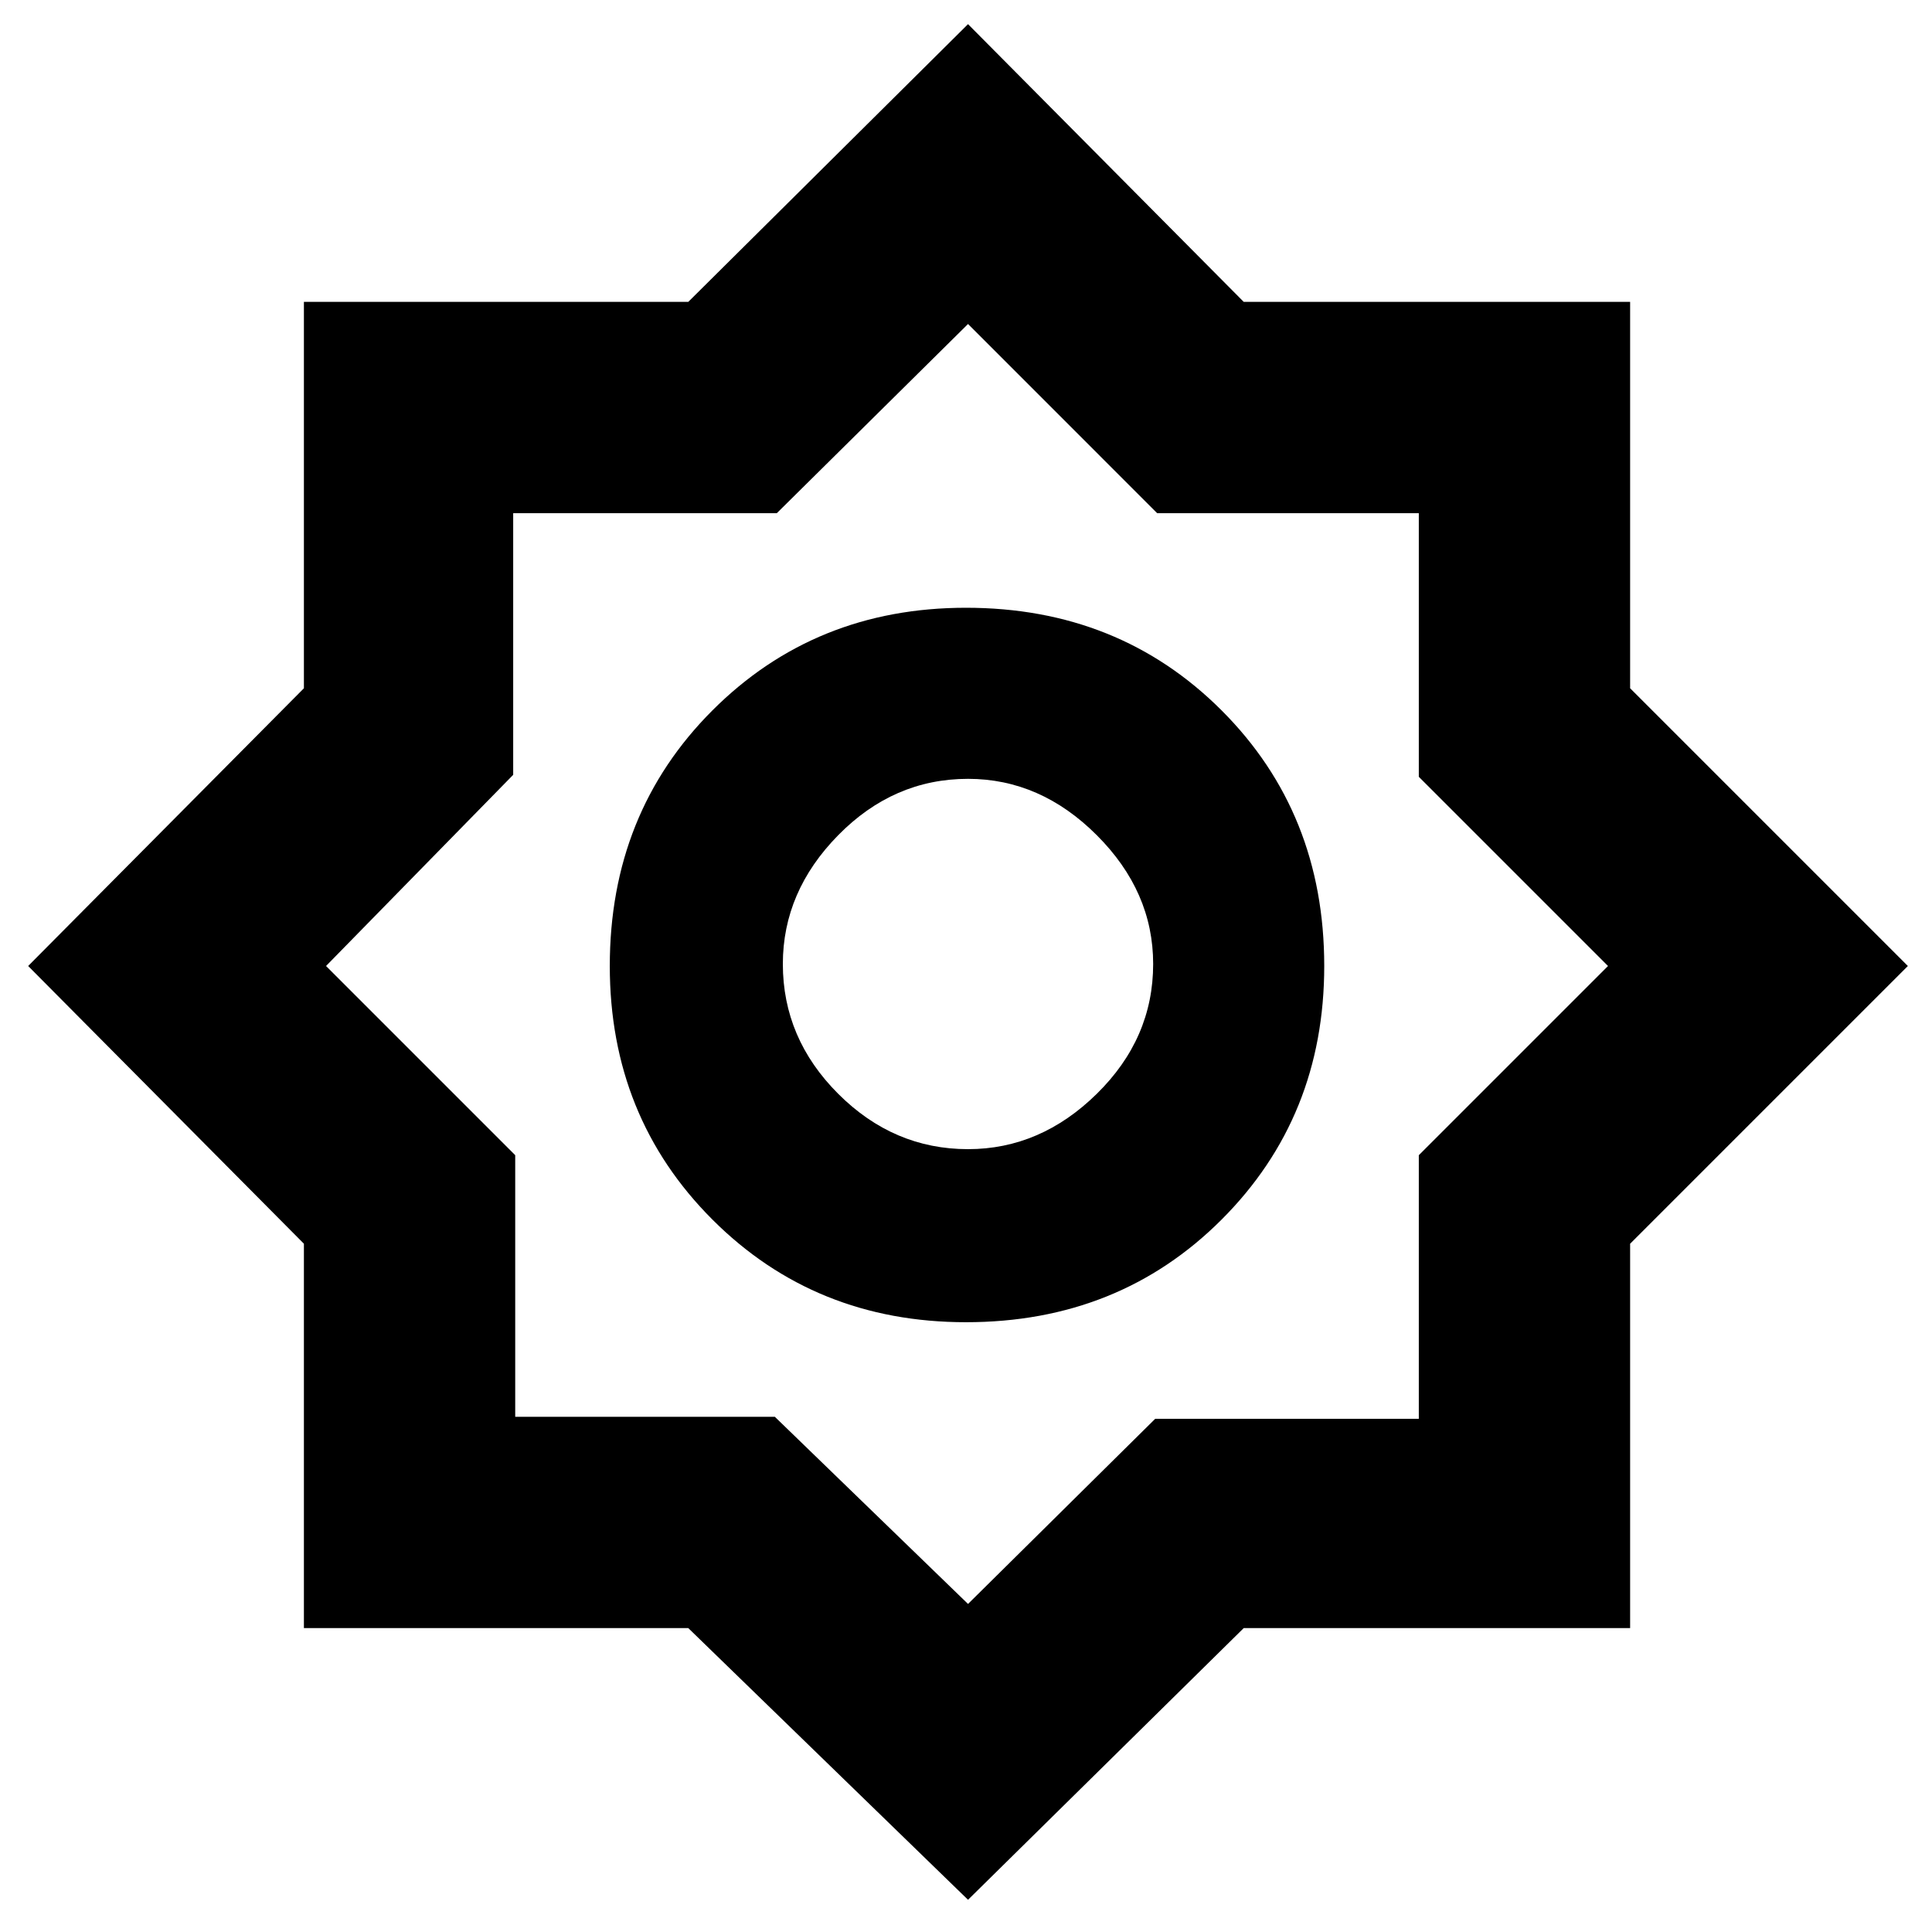 <svg xmlns="http://www.w3.org/2000/svg" height="40" width="40"><path d="M20.042 39.333 14.25 33.708H6.292V25.75L0.583 20L6.292 14.25V6.25H14.25L20.042 0.5L25.75 6.25H33.75V14.25L39.5 20L33.75 25.75V33.708H25.75ZM20 27.375Q16.875 27.375 14.75 25.25Q12.625 23.125 12.625 20Q12.625 16.833 14.75 14.708Q16.875 12.583 20 12.583Q23.167 12.583 25.292 14.708Q27.417 16.833 27.417 20Q27.417 23.125 25.292 25.25Q23.167 27.375 20 27.375ZM20.042 23.792Q21.542 23.792 22.708 22.646Q23.875 21.5 23.875 19.958Q23.875 18.458 22.708 17.292Q21.542 16.125 20.042 16.125Q18.5 16.125 17.354 17.292Q16.208 18.458 16.208 19.958Q16.208 21.5 17.354 22.646Q18.5 23.792 20.042 23.792ZM20.042 33.208 23.917 29.375H29.375V23.917L33.292 20L29.375 16.083V10.625H23.958L20.042 6.708L16.083 10.625H10.625V16.042L6.75 20L10.667 23.917V29.333H16.042ZM20.042 19.958Q20.042 19.958 20.042 19.958Q20.042 19.958 20.042 19.958Q20.042 19.958 20.042 19.958Q20.042 19.958 20.042 19.958Q20.042 19.958 20.042 19.958Q20.042 19.958 20.042 19.958Q20.042 19.958 20.042 19.958Q20.042 19.958 20.042 19.958Z"/></svg>